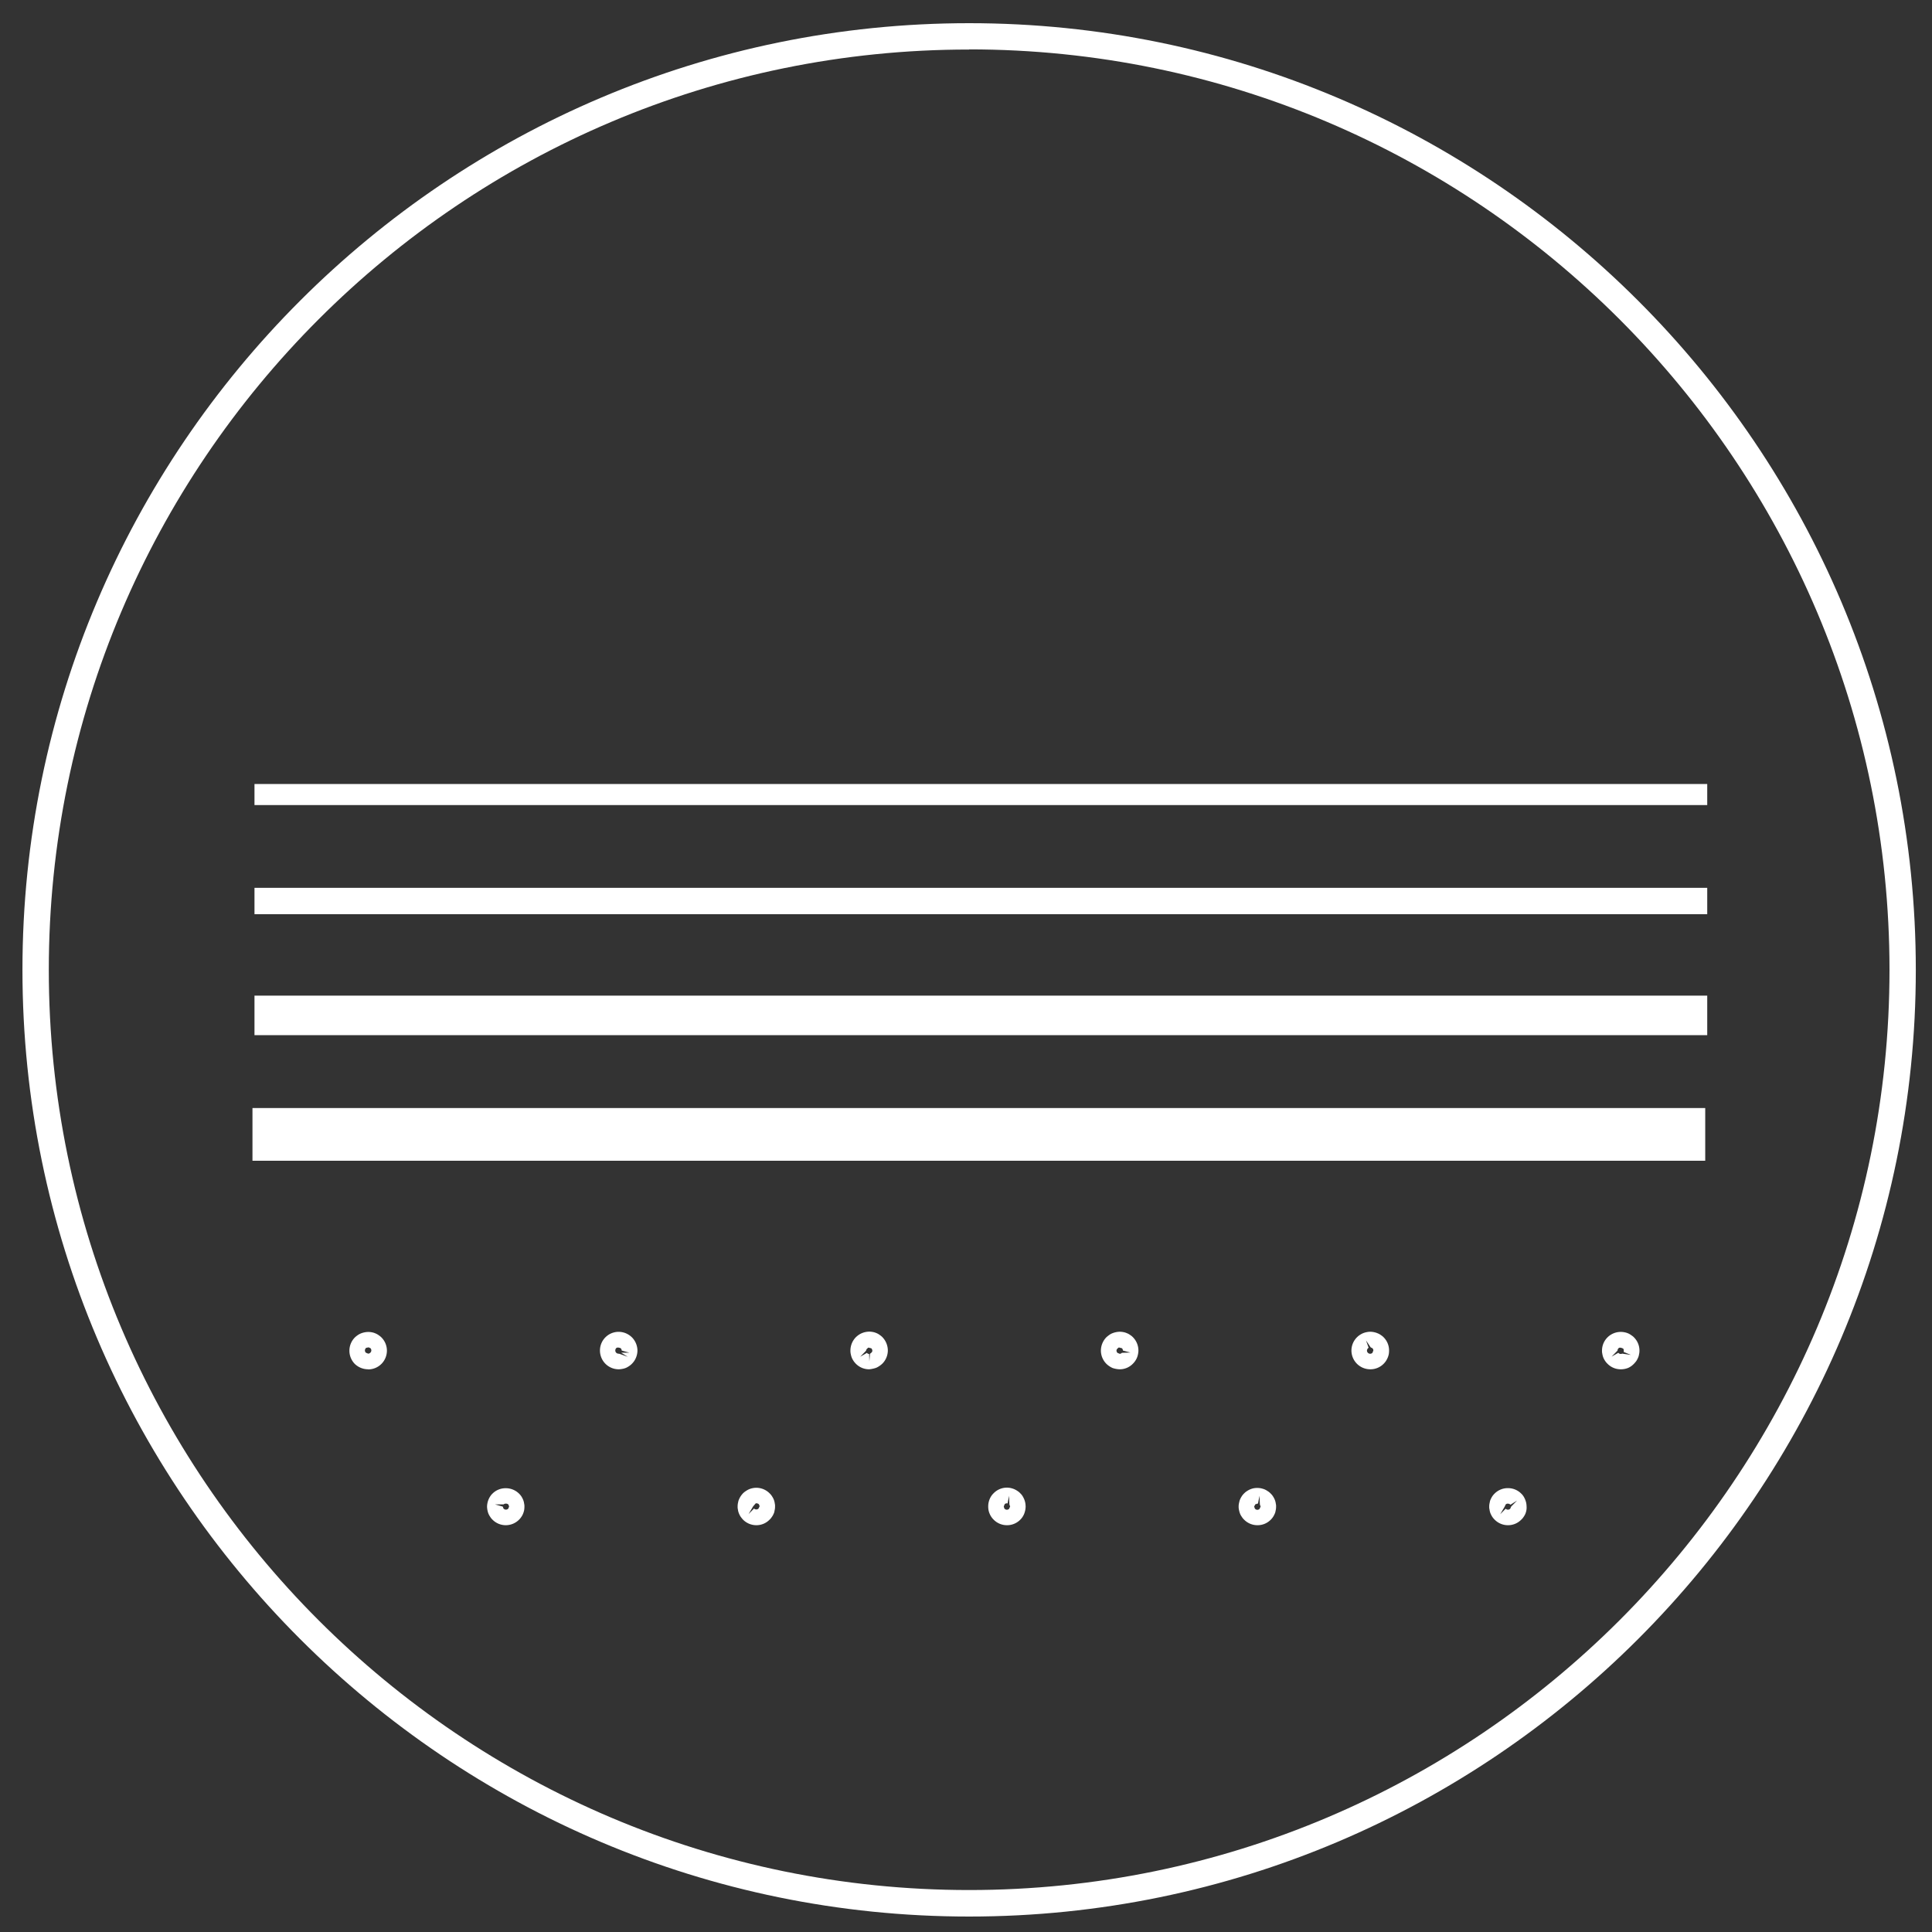 <svg viewBox="0 0 500 500" xmlns="http://www.w3.org/2000/svg"><rect x="0" y="0" width="500" height="500" fill="#333333" stroke="none"/><g fill="#fff"><path d="m250.81 496c-135.09 0-245-109.91-245-245s109.91-245 245-245 245 109.91 245 245-109.91 245-245 245zm0-483.18c-131.34-.04-238.18 106.8-238.18 238.18s106.84 238.14 238.18 238.14 238.19-106.85 238.19-238.14-106.86-238.22-238.19-238.22z"/><path d="m65.34 286.76h375.97v13.64h-375.97z"/><path d="m95.27 354.37a4.93 4.93 0 0 1 -1.81-.34 5 5 0 0 1 -1.62-1.03 4.88 4.88 0 0 1 0-6.87 6 6 0 0 1 .76-.61 4.12 4.12 0 0 1 .8-.43 4.86 4.86 0 0 1 1-.29 4.76 4.76 0 0 1 1.84 0 3.9 3.9 0 0 1 .89.27 4.1 4.1 0 0 1 .93.52 4.2 4.2 0 0 1 .63.51 4.85 4.85 0 0 1 -3.4 8.3zm.16-5.67h-.05l-.6.11a.88.88 0 0 0 -.34.67.86.86 0 0 0 .25.6l.58.24a.79.79 0 0 0 .57-.25.8.8 0 0 0 .26-.59.82.82 0 0 0 -.23-.57z"/><path d="m130.89 394.72a4.82 4.82 0 0 1 -3.41-1.41 3.88 3.88 0 0 1 -.64-.79 4.71 4.71 0 0 1 -.43-.78 4.57 4.57 0 0 1 -.24-.82 5.17 5.17 0 0 1 -.12-1 4.93 4.93 0 0 1 .09-.87 4.76 4.76 0 0 1 .33-1.06 4.46 4.46 0 0 1 .37-.69 4.06 4.06 0 0 1 .69-.83 4.78 4.78 0 0 1 3.35-1.32 4.87 4.87 0 0 1 3.42 1.37 4.48 4.48 0 0 1 .6.7 5.72 5.72 0 0 1 .46.86 4 4 0 0 1 .29 1.08 2.86 2.86 0 0 1 .07.76 5.29 5.29 0 0 1 -.07.9 5.66 5.66 0 0 1 -.31 1 4.32 4.32 0 0 1 -.43.77 4.2 4.2 0 0 1 -.61.73 4.84 4.84 0 0 1 -3.41 1.4zm0-5.58a.84.84 0 0 0 -.57.2h-2.2l2 .57.16.46a.83.83 0 0 0 1.26.06l.22-.55-.18-.5a.89.89 0 0 0 -.68-.24z"/><path d="m160.1 354.37a4.85 4.85 0 0 1 -4.83-4.84 4.83 4.83 0 0 1 5.82-4.75 4.87 4.87 0 0 1 1.81.79 4.73 4.73 0 0 1 .67.56 4.94 4.94 0 0 1 1.4 3.4 4.94 4.94 0 0 1 -.38 1.84 5 5 0 0 1 -.42.8 5.21 5.21 0 0 1 -.66.8 4.23 4.23 0 0 1 -.68.56 5.72 5.72 0 0 1 -.78.45 4.4 4.4 0 0 1 -1 .29 5 5 0 0 1 -.95.1zm.23-4 2.14.77-1.7-1.06h2.13l-2-.56a.9.9 0 0 0 -.28-.61c-.67-.26-1-.17-1.16 0a.89.89 0 0 0 -.22.59.82.82 0 0 0 .23.58.83.83 0 0 0 .58.25z"/><path d="m195.74 394.72a4.85 4.85 0 0 1 -3.43-1.42 7.88 7.88 0 0 1 -.59-.72 4.39 4.39 0 0 1 -.46-.85 3.94 3.94 0 0 1 -.29-1.08 2.65 2.65 0 0 1 -.07-.78 4.09 4.09 0 0 1 .13-1.08 2.77 2.77 0 0 1 .23-.76 5.24 5.24 0 0 1 .47-.87 5.94 5.94 0 0 1 .5-.63 4.41 4.41 0 0 1 .88-.7 4.47 4.47 0 0 1 .76-.42 4.93 4.93 0 0 1 .88-.27 4.84 4.84 0 0 1 4.42 1.33 3.87 3.87 0 0 1 .63.77 5.05 5.05 0 0 1 .43.79 4.3 4.3 0 0 1 .29 1.12 2.57 2.57 0 0 1 .06.72 3.81 3.81 0 0 1 -.14 1.13 2 2 0 0 1 -.22.75 3.89 3.89 0 0 1 -.5.88 3.41 3.41 0 0 1 -.61.71 4.72 4.72 0 0 1 -3.37 1.38zm0-5.67h-.14l-.69.79-1.18 2 1.41-1.43a.84.84 0 0 0 1.17 0l.29-.61-.19-.49a1 1 0 0 0 -.68-.26z"/><path d="m224.93 354.37a4.8 4.8 0 0 1 -3.42-1.42 5.14 5.14 0 0 1 -.57-.68 5.54 5.54 0 0 1 -.49-.88 5.47 5.47 0 0 1 -.26-.9 3.89 3.89 0 0 1 -.1-1 4.93 4.93 0 0 1 1.4-3.41 5.32 5.32 0 0 1 .8-.65 4.82 4.82 0 0 1 1.76-.71 4.62 4.62 0 0 1 1.85 0 4.29 4.29 0 0 1 .89.27 3.8 3.8 0 0 1 .9.51 4.45 4.45 0 0 1 .61.49 5 5 0 0 1 1.47 3.48 4.86 4.86 0 0 1 -1.4 3.42 5.19 5.19 0 0 1 -.8.64 5.68 5.68 0 0 1 -.67.39 5.25 5.25 0 0 1 -1 .3 5.7 5.7 0 0 1 -.97.15zm0-3.91.06 1.9.16-2c.52-.36.61-.58.61-.8a1 1 0 0 0 -.25-.61l-.76-.2c-.5.36-.6.59-.6.8l-1.54 1.58 1.74-1a.87.87 0 0 0 .62.29z"/><path d="m260.59 394.72a4.79 4.79 0 0 1 -3.43-1.43 4.53 4.53 0 0 1 -.64-.78 4.34 4.34 0 0 1 -.41-.78 4.79 4.79 0 0 1 -.27-.86 5.22 5.22 0 0 1 -.09-1 5.1 5.1 0 0 1 .07-.87 5.65 5.65 0 0 1 .29-1 4.94 4.94 0 0 1 .41-.79 4.54 4.54 0 0 1 .65-.78 4.78 4.78 0 0 1 4.38-1.33 6.1 6.1 0 0 1 .88.27 5.16 5.16 0 0 1 .86.47 3.49 3.49 0 0 1 .77.64 3.55 3.55 0 0 1 .61.75 6.92 6.92 0 0 1 .39.77 5.27 5.27 0 0 1 .27.88 6.14 6.14 0 0 1 .1 1 5.3 5.3 0 0 1 -.09.91 5.94 5.94 0 0 1 -.29 1 5.25 5.25 0 0 1 -.43.81 4.22 4.22 0 0 1 -.61.73 4.77 4.77 0 0 1 -3.42 1.39zm0-5.67a.83.83 0 0 0 -.57.22l-.25.6.15.51a.81.81 0 0 0 1.25.08l.25-.59-.19-.53-.08-2.24-.4 2z"/><path d="m289.78 354.37a5.27 5.27 0 0 1 -.89-.09 5.66 5.66 0 0 1 -1-.26 5.55 5.55 0 0 1 -.84-.48 4.8 4.8 0 0 1 -.67-.54 4.87 4.87 0 0 1 -1.47-3.48 5 5 0 0 1 1.39-3.41 7.17 7.17 0 0 1 .81-.65 3.54 3.54 0 0 1 .78-.42 5.21 5.21 0 0 1 1-.29 4.62 4.62 0 0 1 1.85 0 4 4 0 0 1 .88.27 3.85 3.85 0 0 1 .92.51 3.62 3.62 0 0 1 .64.52 4.89 4.89 0 0 1 1.44 3.45 4.78 4.78 0 0 1 -.08.84 4.88 4.88 0 0 1 -.28 1 4.51 4.51 0 0 1 -.47.87 5.07 5.07 0 0 1 -.66.78 4.72 4.72 0 0 1 -3.35 1.38zm-.22-5.65c-.51.36-.61.58-.61.8a.86.86 0 0 0 .25.6l.58.24a.79.79 0 0 0 .57-.25l2.21-.07-1.95-.52a.89.89 0 0 0 -.26-.6z"/><path d="m325.41 394.72a4.81 4.81 0 0 1 -3.43-1.43 3.83 3.83 0 0 1 -.63-.78 3.68 3.68 0 0 1 -.43-.78 5.33 5.33 0 0 1 -.24-.83 3.75 3.75 0 0 1 -.12-1 4 4 0 0 1 .14-1.08 4.21 4.21 0 0 1 .22-.76 6.35 6.35 0 0 1 .41-.77 4.23 4.23 0 0 1 .71-.86 3.78 3.78 0 0 1 .71-.56 4.85 4.85 0 0 1 .82-.44 5.09 5.09 0 0 1 .84-.26 5.23 5.23 0 0 1 1.93 0 6.43 6.43 0 0 1 .93.28 5.07 5.07 0 0 1 .82.46 3.75 3.75 0 0 1 .74.6 3.84 3.84 0 0 1 .64.78 4.89 4.89 0 0 1 .42.79 4 4 0 0 1 .29 1.08 2.6 2.6 0 0 1 .07.76 4.17 4.17 0 0 1 -.14 1.13 2.39 2.39 0 0 1 -.23.75 4.9 4.9 0 0 1 -.42.78 4.17 4.17 0 0 1 -.63.76 4.77 4.77 0 0 1 -3.42 1.38zm.55-7.62-.39 2-.67.2-.33.58.18.52a.8.8 0 0 0 1.24.08l.26-.6-.19-.49z"/><path d="m354.6 354.37a4.87 4.87 0 0 1 -4.85-4.85 4.85 4.85 0 0 1 1.44-3.44 4.45 4.45 0 0 1 .77-.62 4.57 4.57 0 0 1 .78-.42 4.53 4.53 0 0 1 .95-.28 4.42 4.42 0 0 1 1.88 0 4.29 4.29 0 0 1 .89.27 3.87 3.87 0 0 1 1 .55 3.25 3.25 0 0 1 .65.54 4.8 4.8 0 0 1 1.38 3.39 6.36 6.36 0 0 1 -.06.87 5 5 0 0 1 -.3 1 6.8 6.8 0 0 1 -.42.8 5 5 0 0 1 -.64.78 4.78 4.78 0 0 1 -3.47 1.41zm-1.08-7.48.68 1.91a.93.93 0 0 0 -.43.72.78.78 0 0 0 .24.58.82.82 0 0 0 1.18 0l.23-.59a.82.82 0 0 0 -.23-.58l-.46-.24z"/><path d="m390.25 394.72a4.8 4.8 0 0 1 -3.41-1.41 4.73 4.73 0 0 1 -.61-.72 5.49 5.49 0 0 1 -.46-.85 3.72 3.72 0 0 1 -.28-1.07 2.46 2.46 0 0 1 -.08-.77 3.89 3.89 0 0 1 .14-1.08 2.38 2.38 0 0 1 .22-.76 6.15 6.15 0 0 1 .4-.76 4.67 4.67 0 0 1 .72-.85 4.8 4.8 0 0 1 3.36-1.32 4.8 4.8 0 0 1 3.41 1.38 3.8 3.8 0 0 1 .64.77 5.25 5.25 0 0 1 .4.78 6.44 6.44 0 0 1 .28.88 5.91 5.91 0 0 1 .1 1 3.86 3.86 0 0 1 -.08 1.06 4.89 4.89 0 0 1 -.24.78 4.71 4.71 0 0 1 -.47.82 3.75 3.75 0 0 1 -.63.73 4.76 4.76 0 0 1 -3.41 1.39zm0-5.58a.82.82 0 0 0 -.58.21l-.25.54-1.17 2 1.41-1.43a.84.84 0 0 0 1.18 0l.26-.57 1.51-1.54-1.7 1.07a.92.92 0 0 0 -.65-.27z"/><path d="m419.44 354.37a4.75 4.75 0 0 1 -3.43-1.44 4.06 4.06 0 0 1 -.56-.66 5.11 5.11 0 0 1 -.49-.88 4.73 4.73 0 0 1 -.29-1.08 2.84 2.84 0 0 1 -.07-.78 4.79 4.79 0 0 1 1.45-3.45 4.87 4.87 0 0 1 4.35-1.29 4.41 4.41 0 0 1 .92.27 4.13 4.13 0 0 1 .95.56 2.83 2.83 0 0 1 .57.46 4.82 4.82 0 0 1 1.45 3.45 4.26 4.26 0 0 1 -.13 1.07 2.88 2.88 0 0 1 -.23.77 6.25 6.25 0 0 1 -.45.85 6.63 6.63 0 0 1 -.69.8 4.71 4.71 0 0 1 -1.44 1 5.11 5.11 0 0 1 -1.91.35zm-.14-5.6a.58.58 0 0 0 -.44.17.82.82 0 0 0 -.24.59l-1.54 1.57 1.74-1a.82.82 0 0 0 1 .22l2.25.33-1.86-.77c.06-.52 0-.75-.17-.88a2.1 2.1 0 0 0 -.74-.23z"/><path d="m65.86 229.77h375.97v6.82h-375.97z"/><path d="m65.86 202.9h375.97v5.45h-375.97z"/><path d="m65.86 257.67h375.97v10.23h-375.97z"/></g></svg>